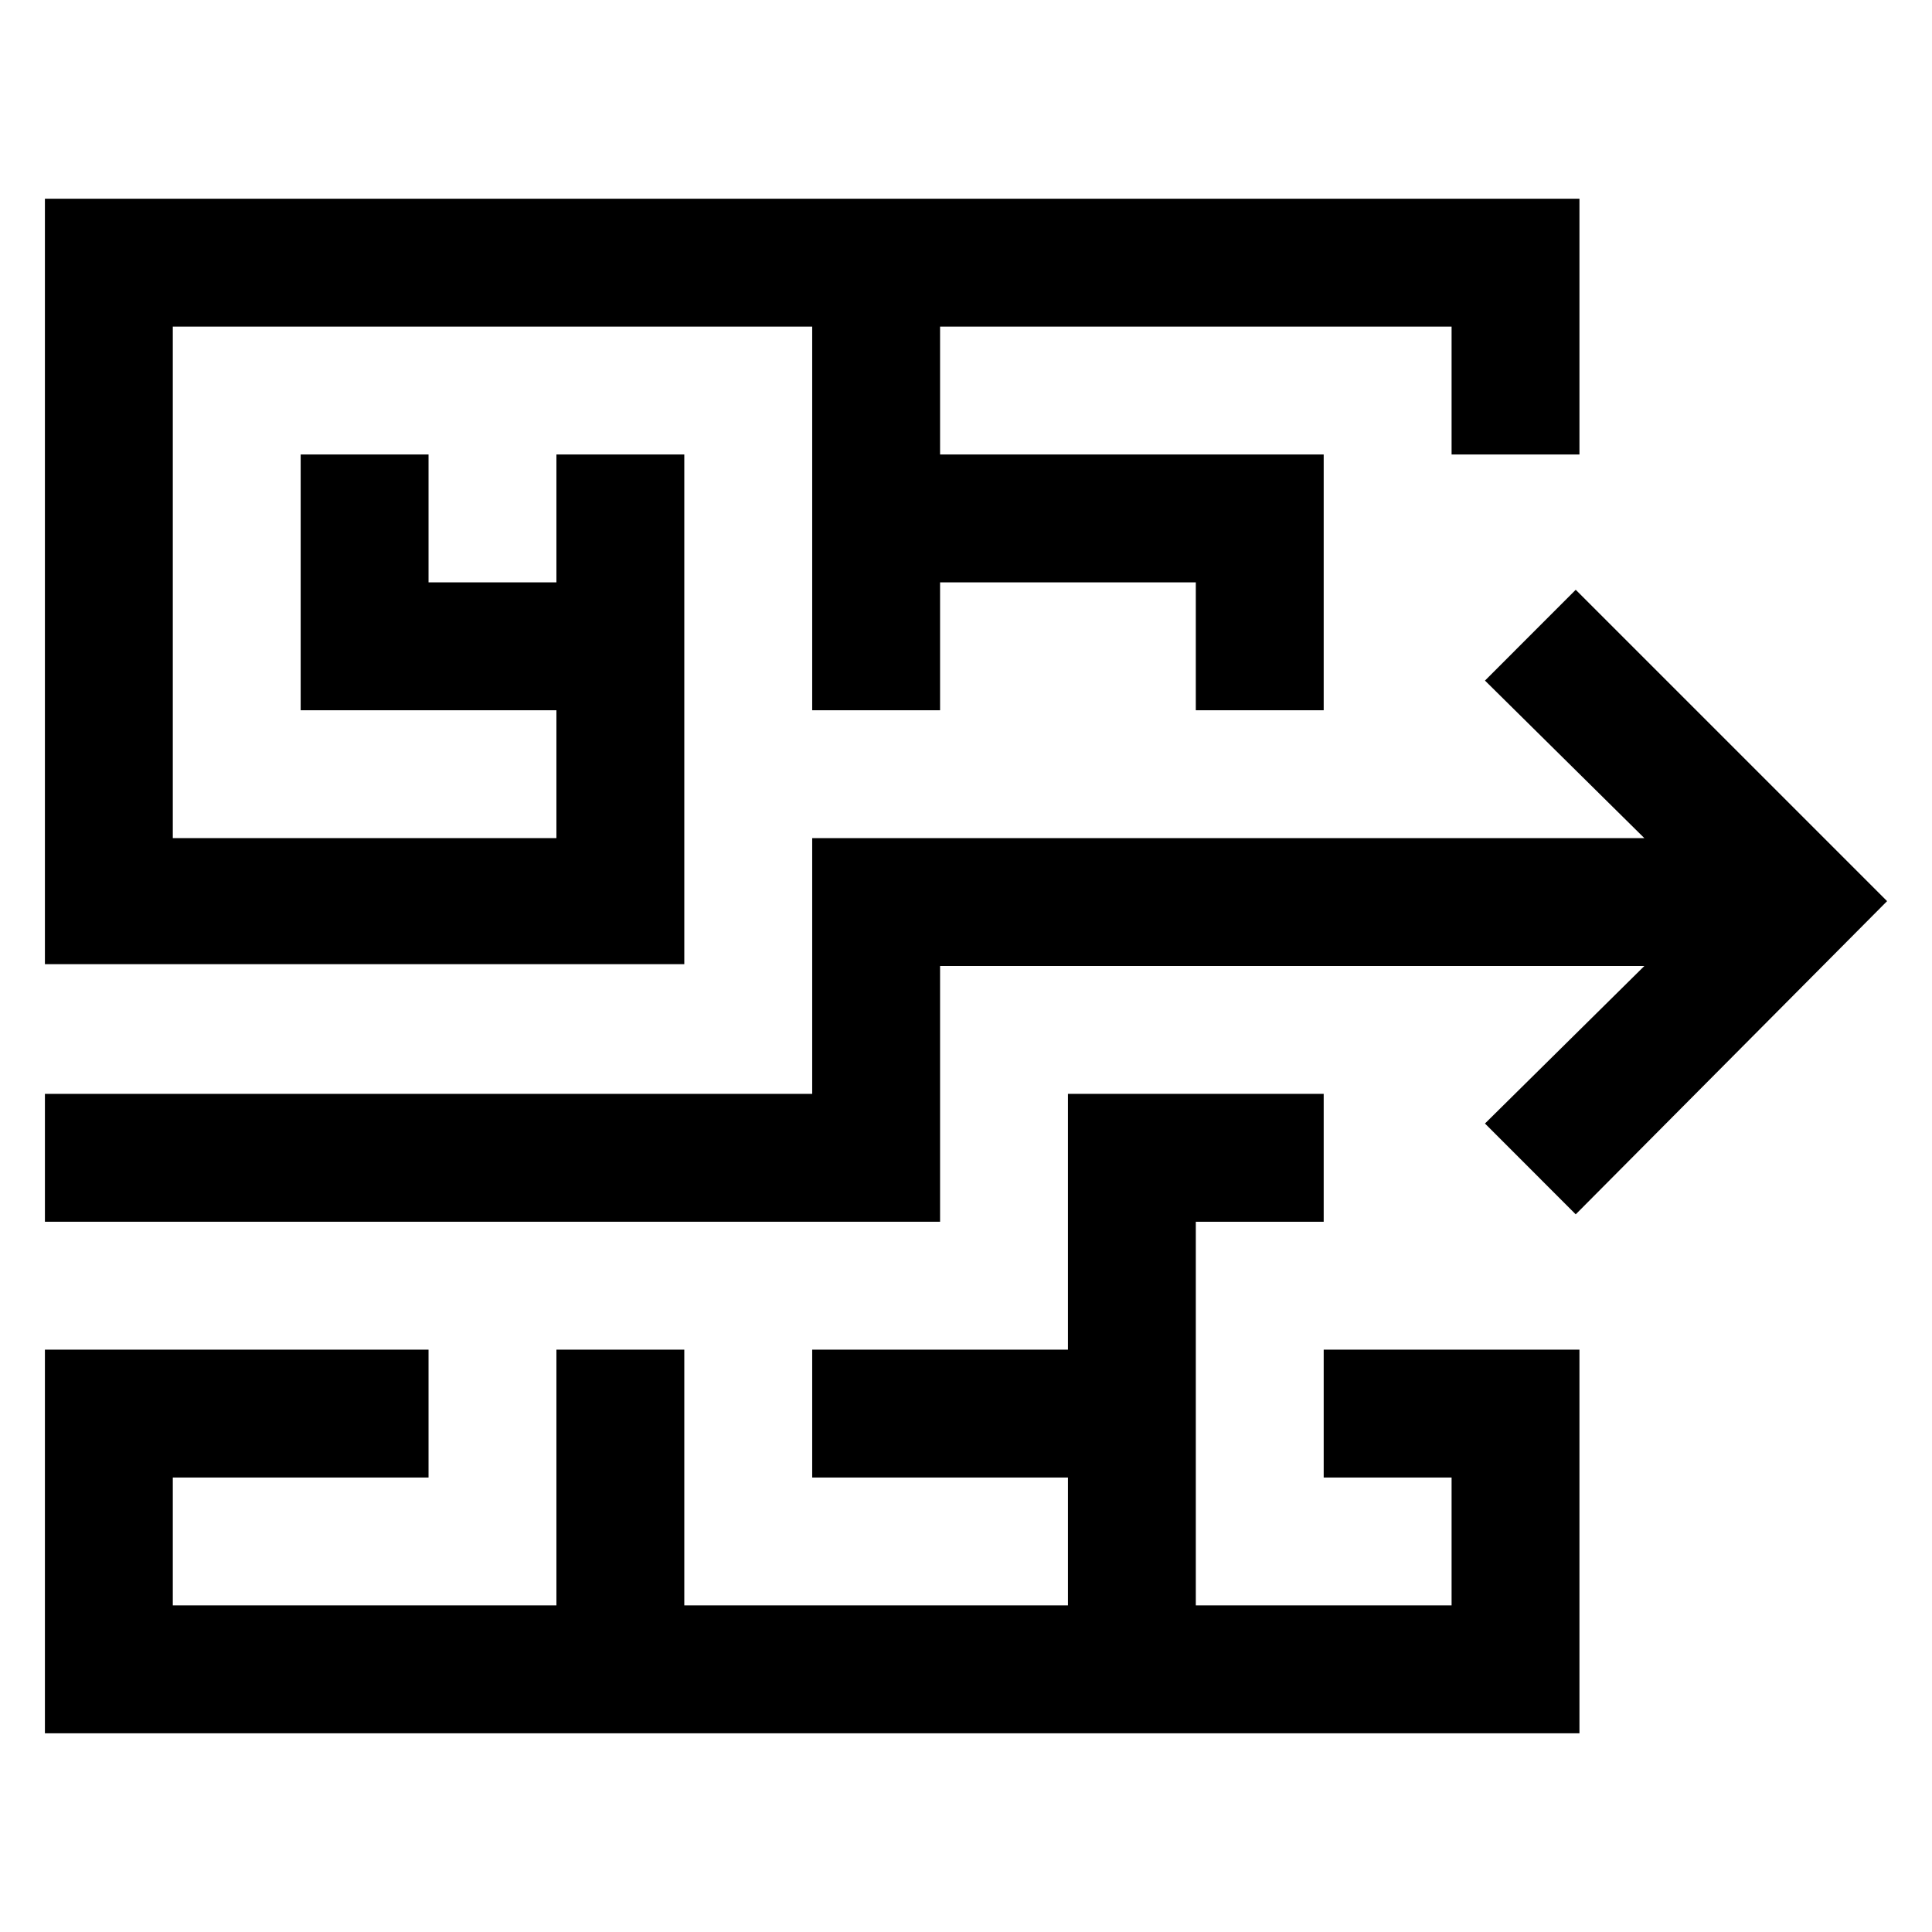 <?xml version="1.0" encoding="utf-8"?>
<!-- Generator: Adobe Illustrator 15.0.0, SVG Export Plug-In  -->
<!DOCTYPE svg PUBLIC "-//W3C//DTD SVG 1.1//EN" "http://www.w3.org/Graphics/SVG/1.1/DTD/svg11.dtd">
<svg version="1.1"
	 xmlns="http://www.w3.org/2000/svg" xmlns:xlink="http://www.w3.org/1999/xlink" xmlns:a="http://ns.adobe.com/AdobeSVGViewerExtensions/3.0/"
	 x="0px" y="0px" width="100px" height="100px" viewBox="-2.325 -10.286 100 100" enable-background="new -2.325 -10.286 100 100"
	 xml:space="preserve">
<defs>
</defs>
<polygon points="46.333,52.952 46.333,46.332 46.333,39.714 82.786,39.714 74.537,47.867 79.234,52.568 
	95.35,36.357 79.234,20.241 74.537,24.941 82.786,33.095 46.333,33.095 46.333,33.095 39.714,33.095 39.714,46.332 0,46.332 
	0,52.952 39.714,52.952 "/>
<polygon points="6.619,39.619 13.238,39.619 19.856,39.619 33.094,39.619 33.094,33.095 33.094,26.477 
	33.094,19.857 33.094,13.238 26.475,13.238 26.475,19.857 19.856,19.857 19.856,13.238 13.238,13.238 13.238,19.857 13.238,23.118 
	13.238,26.477 26.475,26.477 26.475,33.095 19.856,33.095 13.238,33.095 6.619,33.095 6.619,6.619 39.714,6.619 39.714,26.477 
	46.333,26.477 46.333,19.857 59.57,19.857 59.57,26.477 66.189,26.477 66.189,19.857 66.189,19.857 66.189,13.238 66.189,13.238 
	59.57,13.238 46.333,13.238 46.333,6.619 72.809,6.619 72.809,13.238 79.427,13.238 79.427,6.619 79.427,0 72.809,0 6.619,0 0,0 
	0,6.619 0,39.619 5.66,39.619 "/>
<polygon points="66.189,59.572 66.189,66.19 72.809,66.19 72.809,72.809 59.57,72.809 59.57,66.19 59.57,59.572 
	59.57,52.952 66.189,52.952 66.189,46.332 59.57,46.332 52.952,46.332 52.952,52.952 52.952,59.572 39.714,59.572 39.714,66.19 
	52.952,66.19 52.952,72.809 33.094,72.809 33.094,59.572 26.475,59.572 26.475,72.809 6.619,72.809 6.619,66.19 19.856,66.19 
	19.856,59.572 6.619,59.572 0,59.572 0,66.19 0,72.809 0,79.429 6.619,79.429 79.427,79.429 79.427,75.015 79.427,72.809 
	79.427,59.572 72.809,59.572 "/>
</svg>
